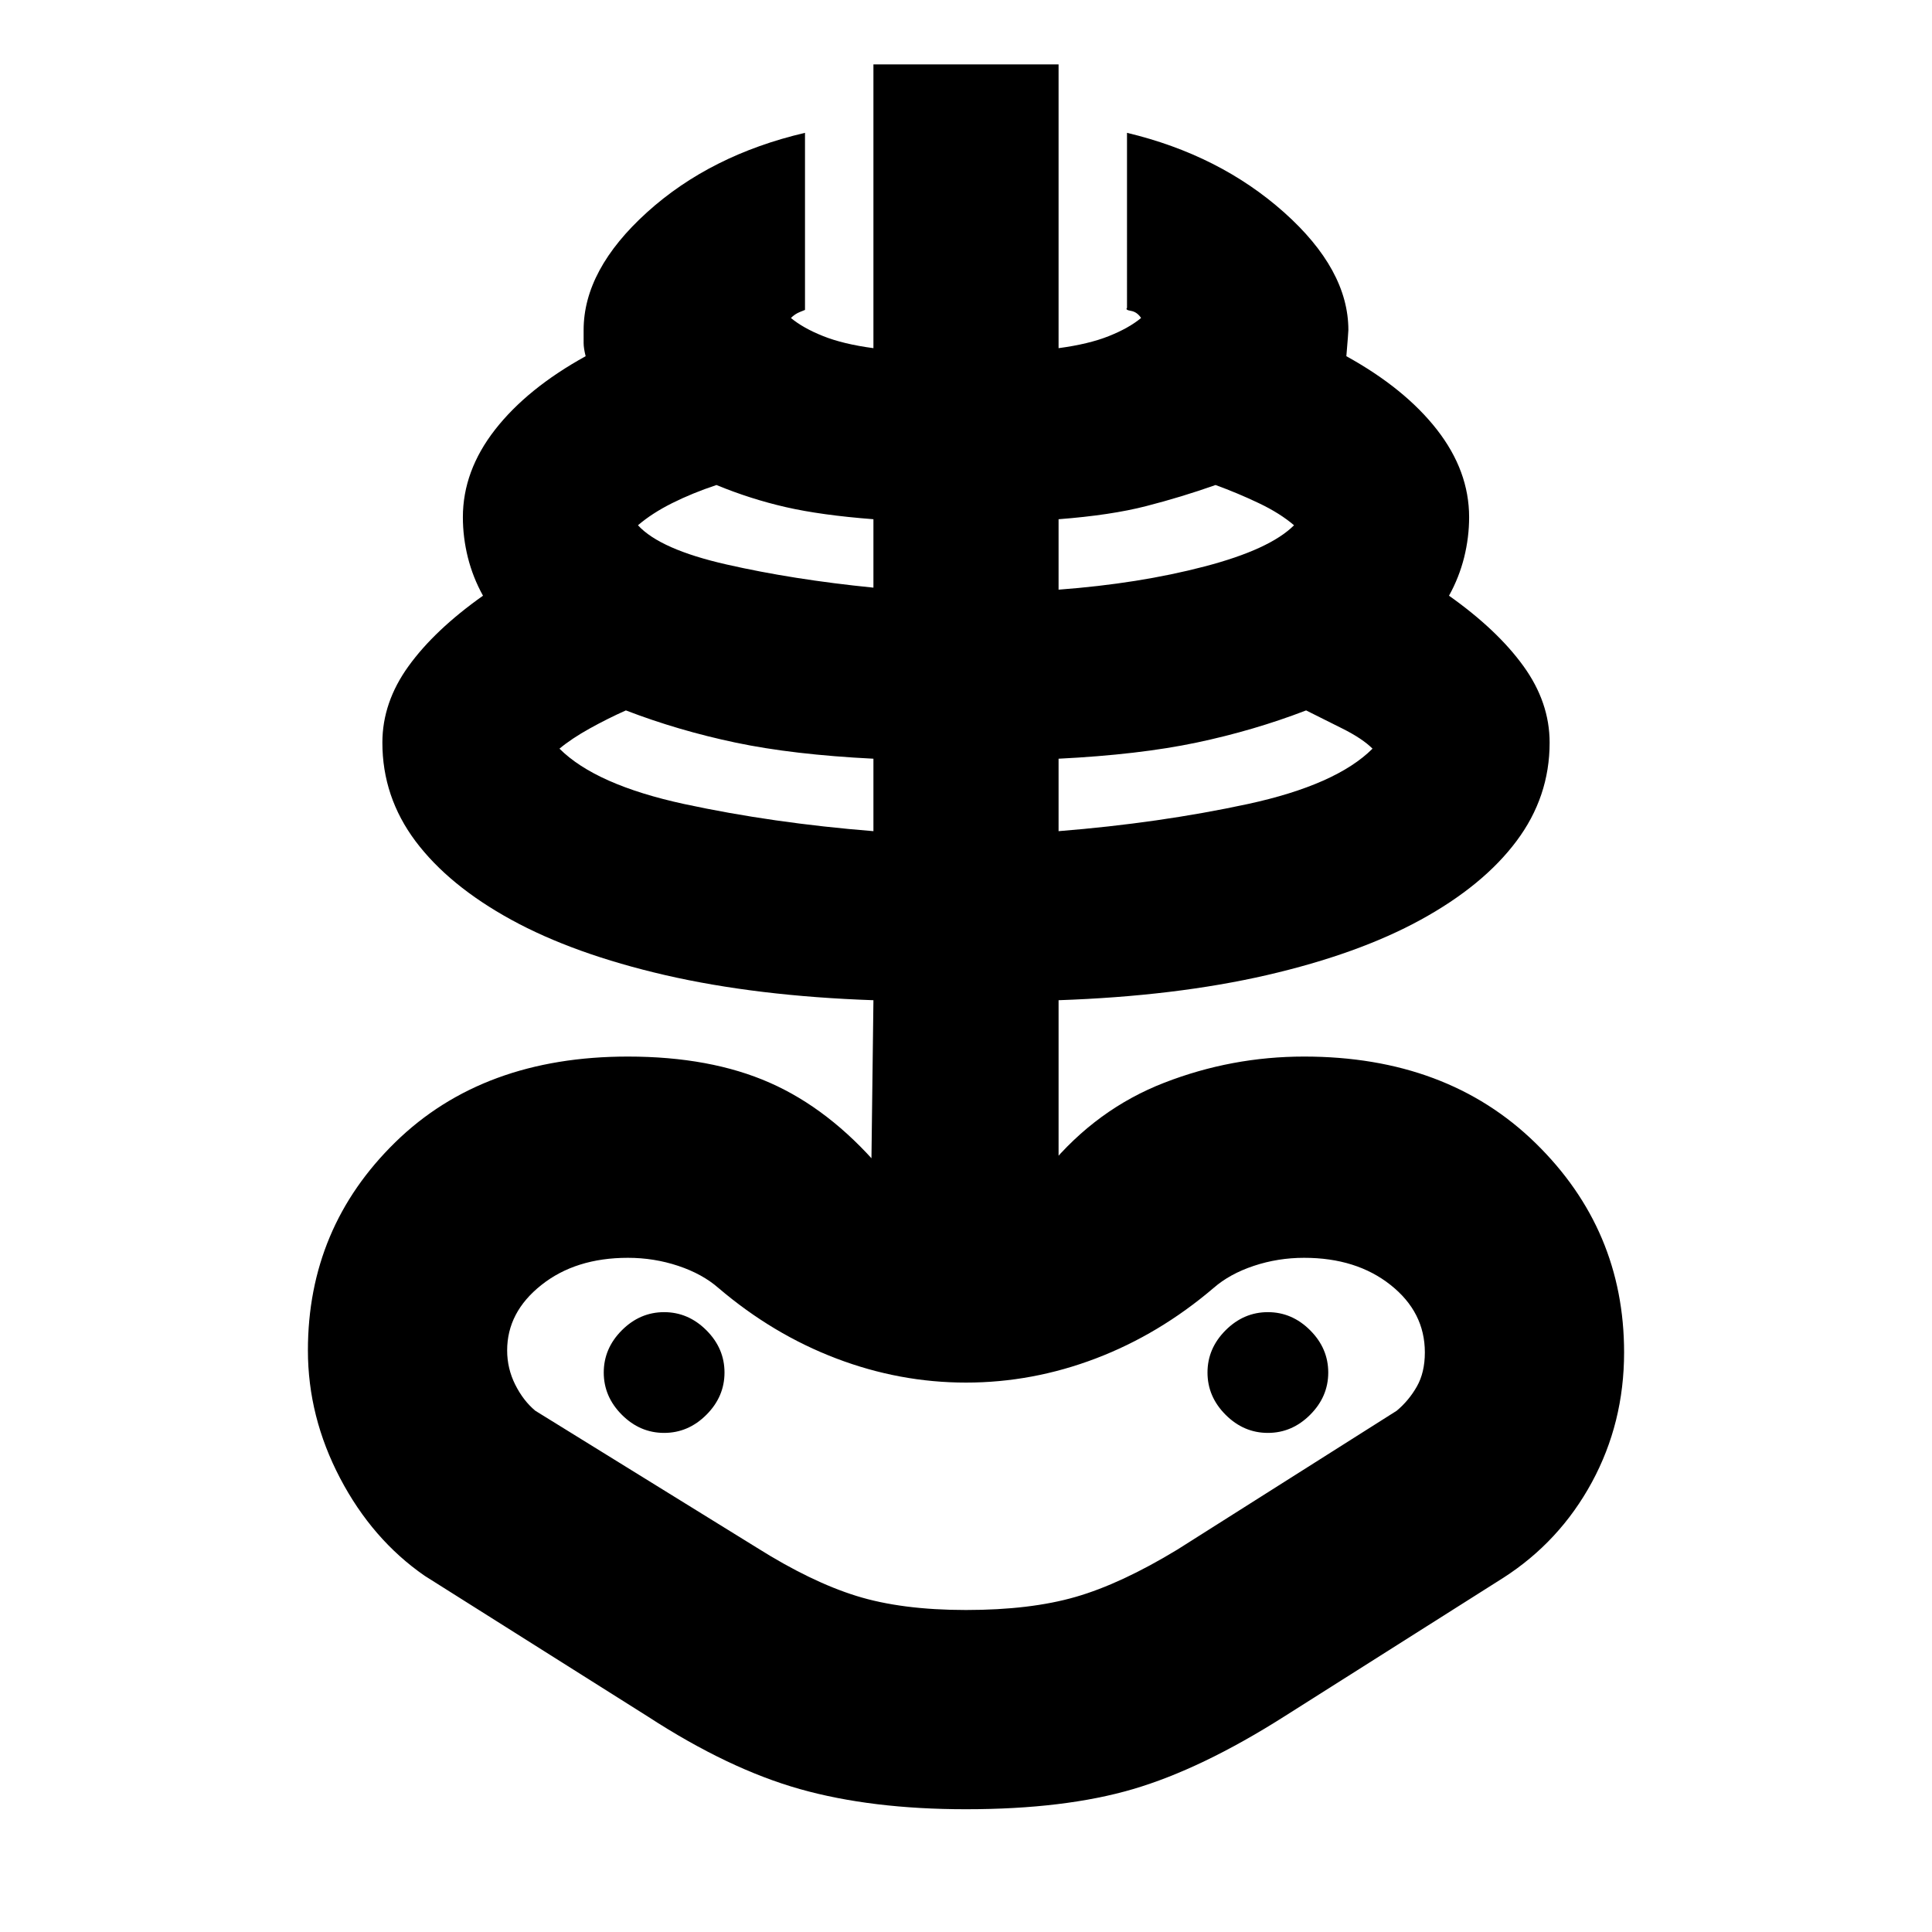 <svg xmlns="http://www.w3.org/2000/svg" height="24" width="24"><path d="M12 22.475q-1.175 0-2.062-.25-.888-.25-1.888-.9l-2.775-1.75q-.65-.45-1.05-1.212-.4-.763-.4-1.588 0-1.525 1.087-2.587Q6 13.125 7.8 13.125q1.025 0 1.762.325.738.325 1.363 1.05-.025-.025-.05-.038-.025-.012-.05-.037l.025-2q-1.45-.05-2.588-.312-1.137-.263-1.912-.688-.775-.425-1.188-.975-.412-.55-.412-1.225 0-.5.325-.95Q5.4 7.825 6 7.4q-.125-.225-.188-.475-.062-.25-.062-.5 0-.575.4-1.088.4-.512 1.125-.912-.025-.1-.025-.163V4.1q0-.75.788-1.463.787-.712 1.962-.987v2.2l-.062.025q-.063.025-.113.075.15.125.4.225t.625.15V.8h2.3v3.525q.375-.05.625-.15.25-.1.4-.225-.05-.075-.125-.088-.075-.012-.05-.037V1.65q1.15.275 1.95.987.8.713.8 1.463 0 .025-.025.325.725.4 1.125.912.4.513.4 1.088 0 .25-.062.5-.063.25-.188.475.6.425.925.875.325.45.325.95 0 .675-.413 1.225-.412.55-1.187.975-.775.425-1.912.688-1.138.262-2.588.312v2q-.025.025-.05.037l-.075.038q.6-.725 1.438-1.05.837-.325 1.737-.325 1.775 0 2.875 1.075t1.1 2.6q0 .875-.4 1.613-.4.737-1.1 1.187l-2.725 1.725q-1.025.65-1.875.9-.85.25-2.075.25ZM12 20q.8 0 1.363-.163.562-.162 1.262-.587l2.725-1.725q.15-.125.25-.3t.1-.425q0-.5-.425-.837-.425-.338-1.075-.338-.325 0-.625.1t-.5.275q-.675.575-1.462.875-.788.3-1.613.3t-1.612-.3q-.788-.3-1.463-.875-.2-.175-.5-.275-.3-.1-.625-.1-.65 0-1.075.338-.425.337-.425.812 0 .225.1.425.1.2.25.325l2.75 1.7q.675.425 1.238.6Q11.2 20 12 20Zm-1.15-9.675v-.9q-1-.05-1.712-.2-.713-.15-1.363-.4-.225.1-.45.225t-.375.25q.45.45 1.55.688 1.1.237 2.35.337ZM8.25 17.8q.3 0 .525-.225Q9 17.35 9 17.05q0-.3-.225-.525-.225-.225-.525-.225-.3 0-.525.225-.225.225-.225.525 0 .3.225.525.225.225.525.225Zm2.6-10.5v-.85q-.65-.05-1.087-.15-.438-.1-.863-.275-.3.1-.55.225-.25.125-.425.275.275.3 1.1.487.825.188 1.825.288Zm2.3 3.025q1.25-.1 2.35-.337 1.1-.238 1.55-.688-.125-.125-.375-.25l-.45-.225q-.65.25-1.362.4-.713.15-1.713.2Zm0-3q1-.075 1.813-.288.812-.212 1.112-.512-.175-.15-.438-.275-.262-.125-.537-.225-.425.15-.862.262-.438.113-1.088.163Zm2.6 10.475q.3 0 .525-.225.225-.225.225-.525 0-.3-.225-.525-.225-.225-.525-.225-.3 0-.525.225-.225.225-.225.525 0 .3.225.525.225.225.525.225Zm-3.75 0Z"/></svg>
